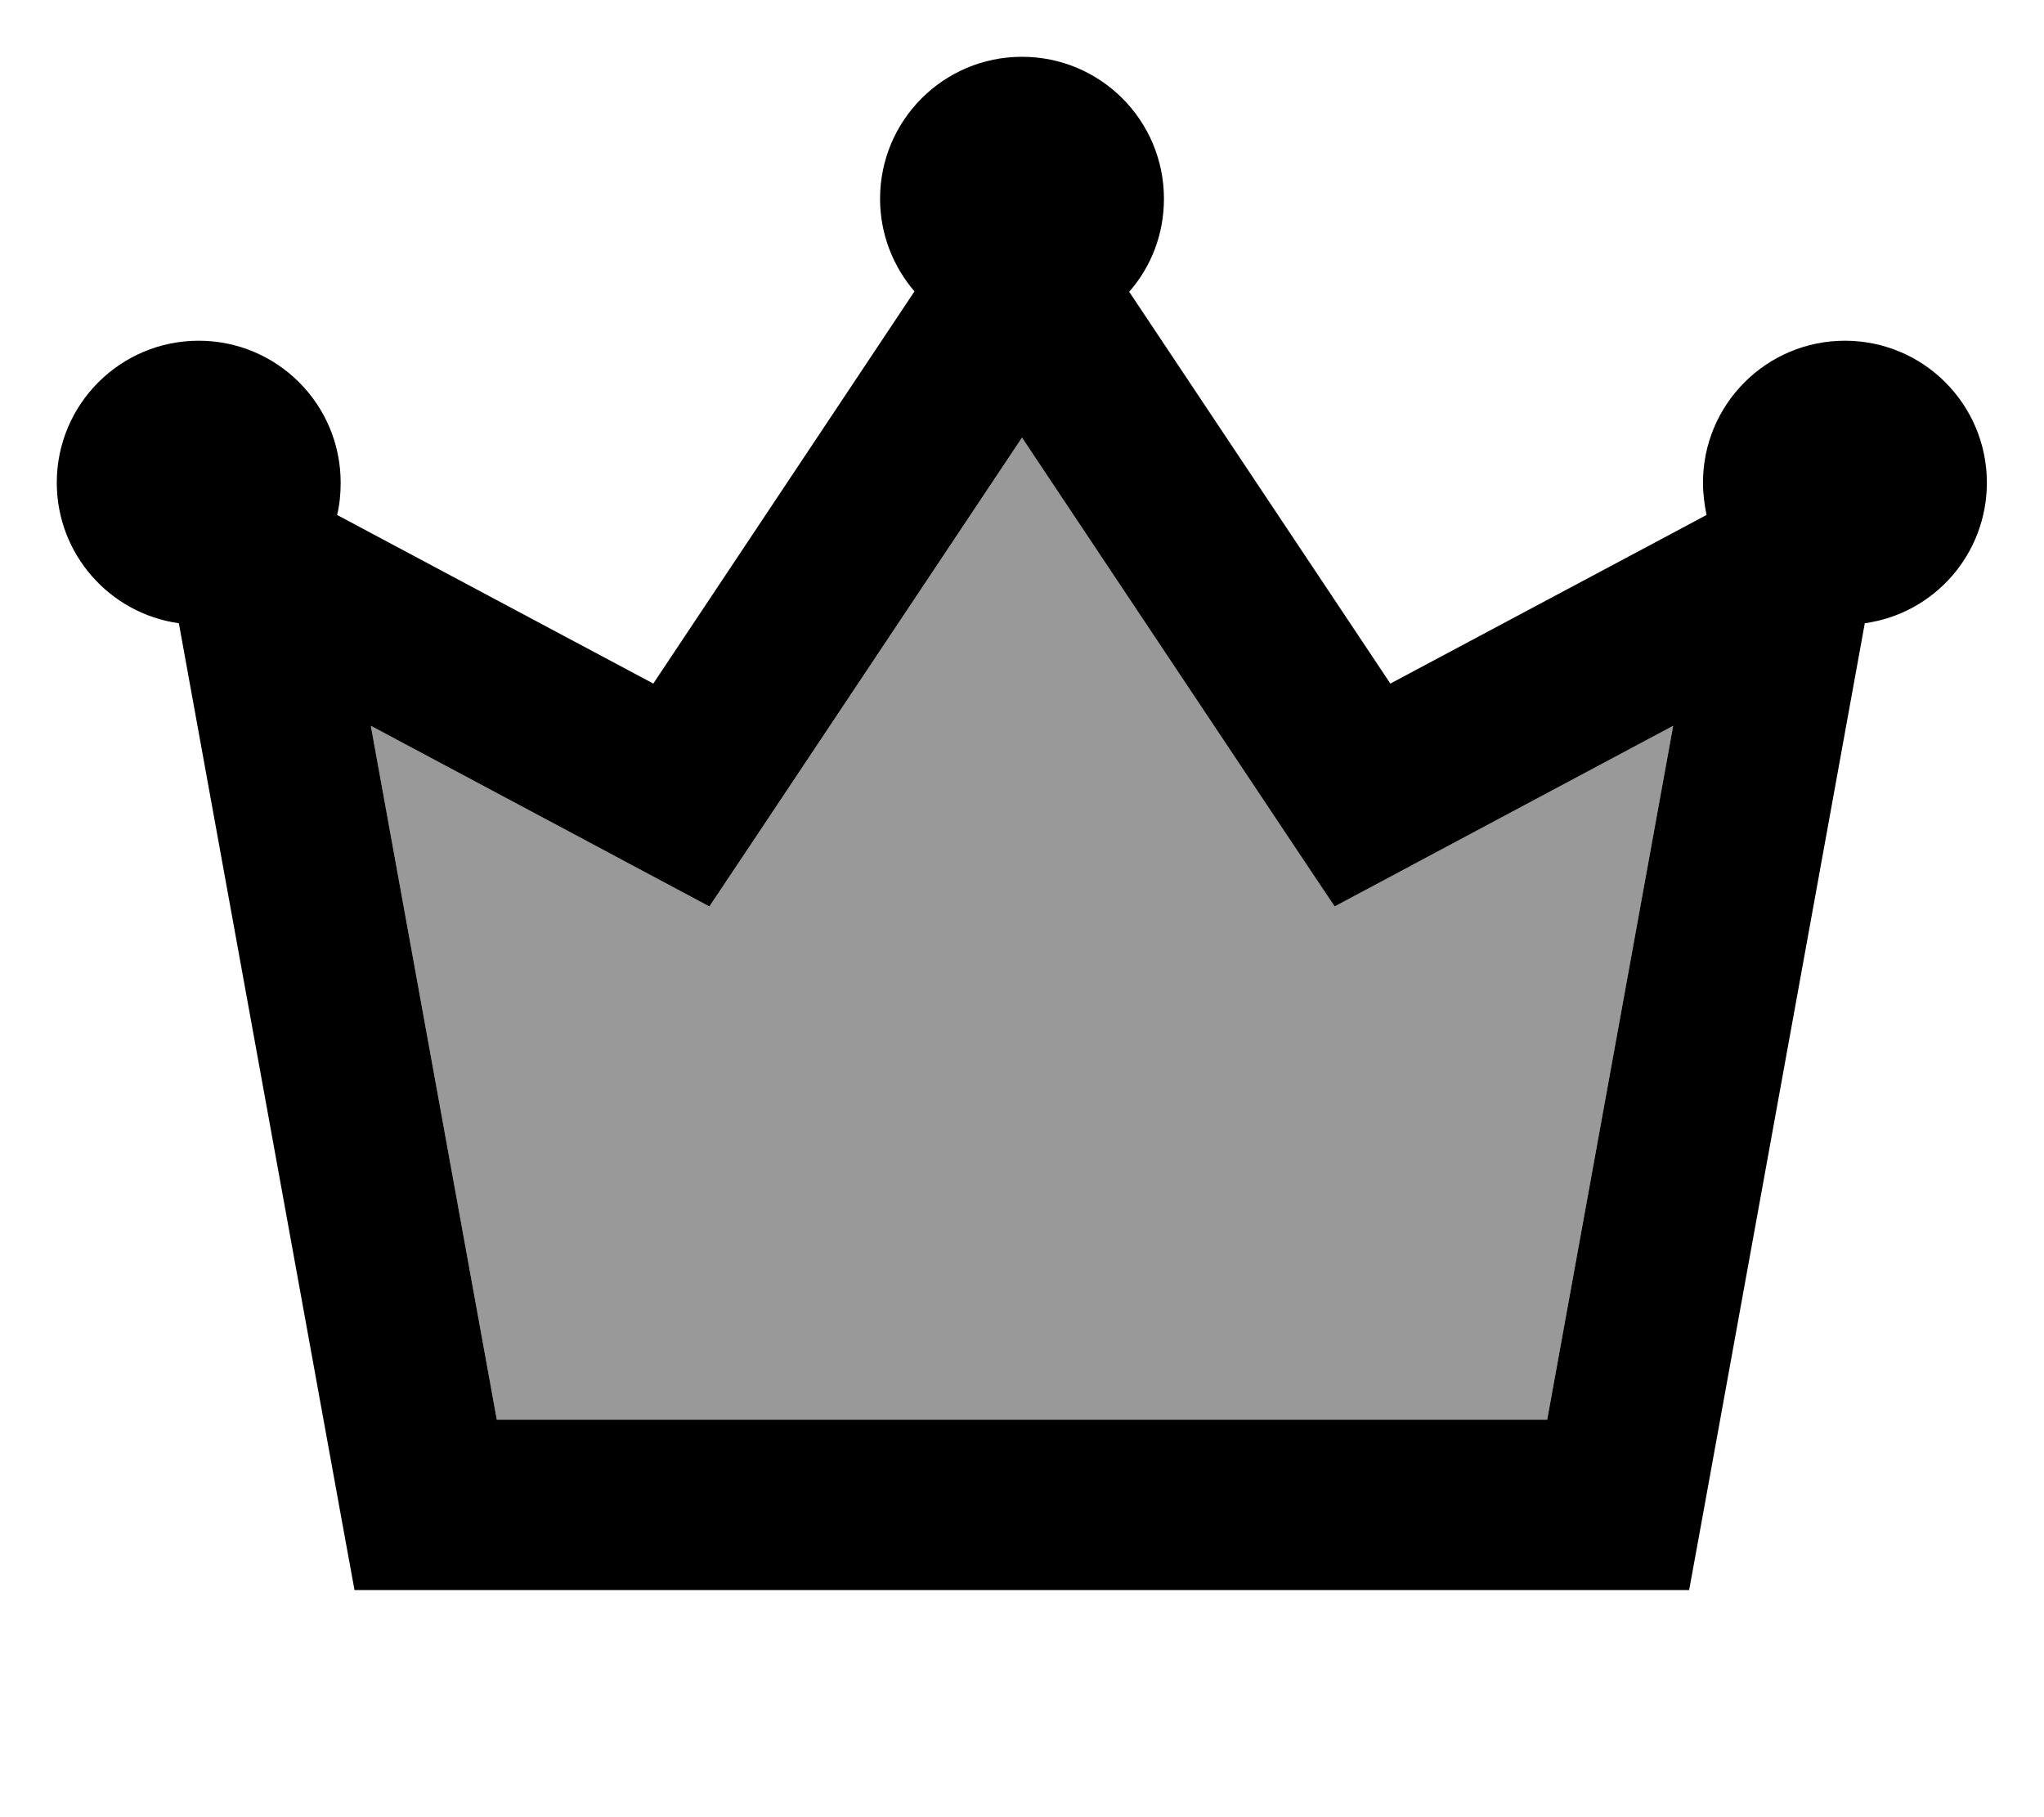 <svg xmlns="http://www.w3.org/2000/svg" viewBox="0 0 576 512"><!--! Font Awesome Pro 7.0.1 by @fontawesome - https://fontawesome.com License - https://fontawesome.com/license (Commercial License) Copyright 2025 Fonticons, Inc. --><path style="fill:currentColor;opacity:.4" d="M104.5 204.5L140 400 436 400 471.5 204.5c-60.3 32.2-92.1 49.1-95.4 50.9l-12.1-18.1-76-114-76 114-12.1 18.1c-3.3-1.8-35.1-18.7-95.4-50.9z"/><path style="fill:currentColor;opacity:1" d="M318.3 82.1c6.1-7 9.7-16.1 9.7-26.1 0-22.1-17.9-40-40-40s-40 17.9-40 40c0 10 3.7 19.1 9.7 26.1L184.1 192.6 95 145.1c.7-2.9 1-5.9 1-9.1 0-22.1-17.9-40-40-40s-40 17.9-40 40c0 20.2 15 36.9 34.4 39.6l45.9 252.7 3.6 19.7 376.1 0 3.6-19.7 45.9-252.7c19.5-2.7 34.4-19.4 34.4-39.6 0-22.1-17.9-40-40-40s-40 17.9-40 40c0 3.1 .4 6.1 1 9.1l-89.1 47.5-73.6-110.4zM212 237.3l76-114 76 114 12.1 18.1c3.3-1.8 35.1-18.7 95.4-50.9L436 400 140 400 104.5 204.5c60.3 32.2 92.1 49.1 95.4 50.9L212 237.3z"/></svg>